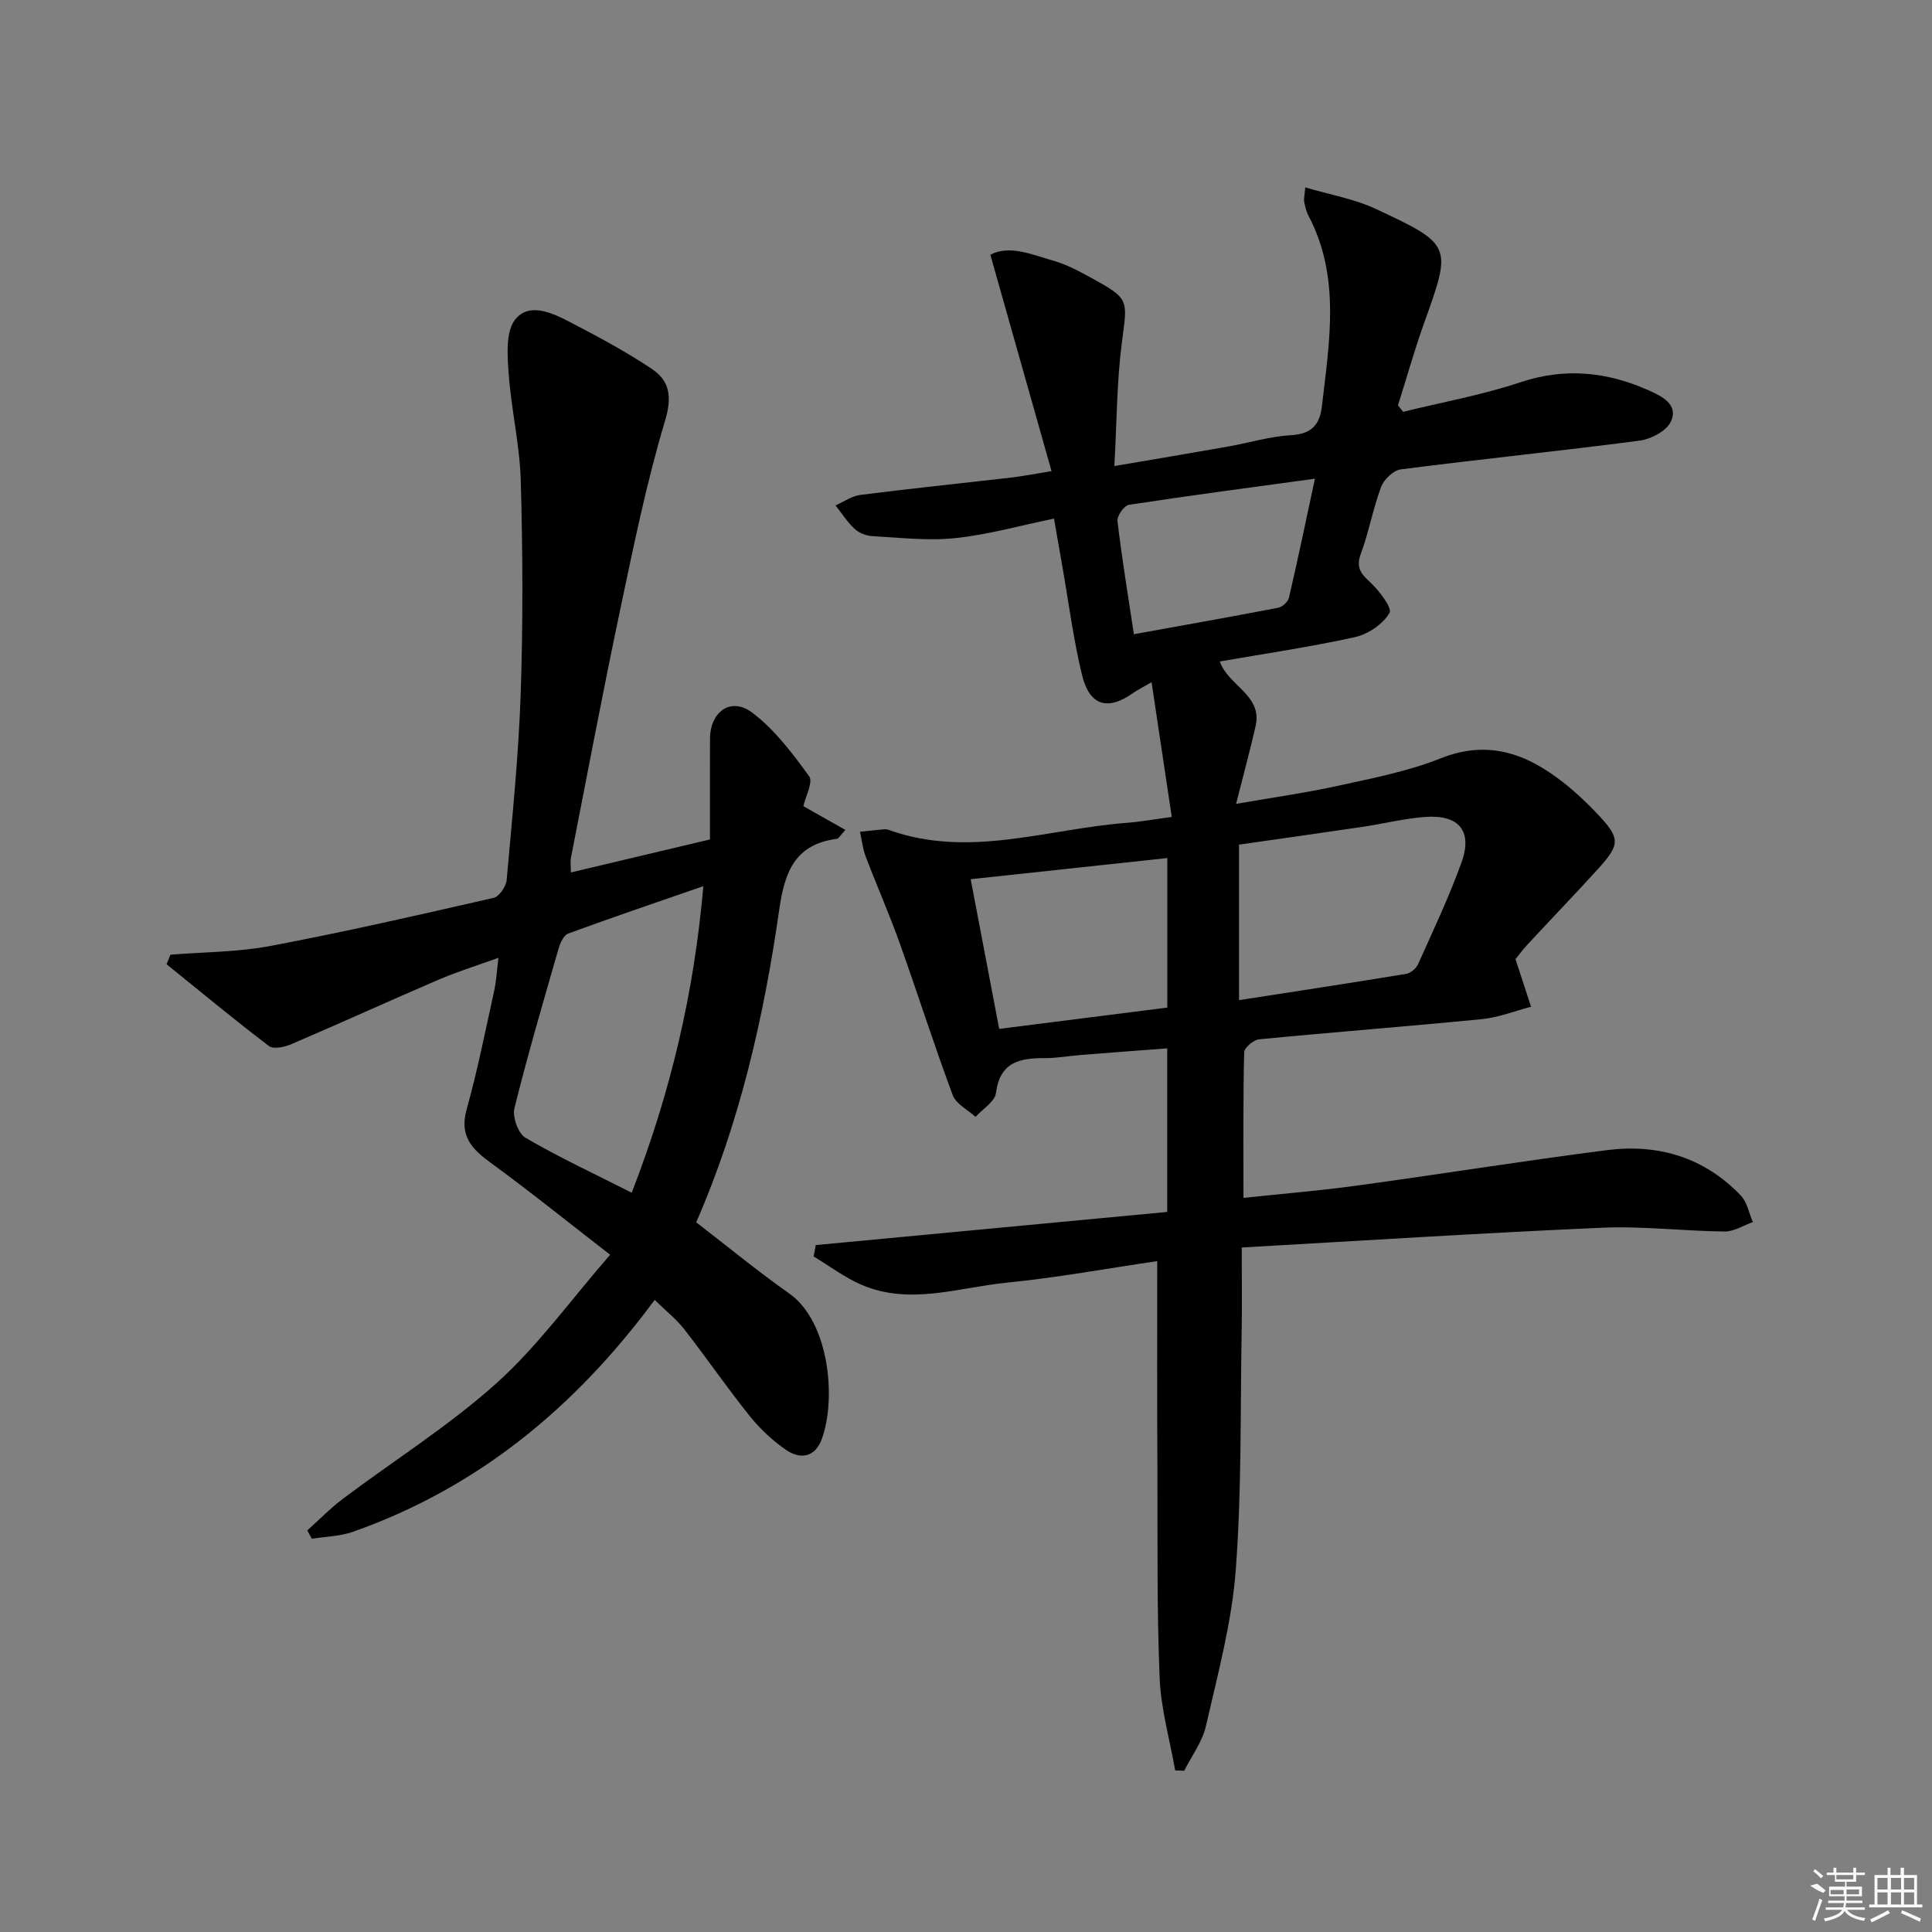 <svg enable-background="new 0 0 400 400" viewBox="0 0 400 400" xmlns="http://www.w3.org/2000/svg"><rect x="0" y="0" width="400" height="400" fill="#808080" stroke="none"/><path d="m239.59 261.1c-10.23 1.5-20.68 3.42-31.23 4.47-9.94 1-19.99 4.71-29.95.45-3.51-1.5-6.64-3.89-9.95-5.88.14-.79.29-1.57.43-2.36 24.19-2.28 48.38-4.56 72.77-6.86 0-11.39 0-22.31 0-33.87-6.11.46-12 .9-17.89 1.37-2.48.2-4.96.66-7.43.65-5.18-.02-9.32.78-10.14 7.23-.23 1.8-2.76 3.3-4.23 4.94-1.62-1.49-4.04-2.68-4.72-4.51-3.88-10.4-7.24-20.99-10.97-31.44-2.16-6.05-4.76-11.95-7.05-17.96-.62-1.62-.8-3.41-1.18-5.13 1.66-.17 3.32-.35 4.99-.5.32-.03.68.02.99.13 16.57 5.95 32.79-.21 49.15-1.46 2.78-.21 5.55-.71 9.42-1.23-1.39-9.27-2.73-18.2-4.18-27.9-1.97 1.15-2.95 1.62-3.83 2.24-5.21 3.72-9 2.68-10.56-3.7-1.8-7.39-2.76-14.99-4.08-22.5-.51-2.92-1.02-5.84-1.73-9.91-6.95 1.43-13.63 3.33-20.43 4.04-5.68.6-11.51-.1-17.27-.42-1.25-.07-2.71-.68-3.62-1.53-1.5-1.4-2.63-3.2-3.91-4.82 1.7-.75 3.35-1.94 5.12-2.17 10.38-1.32 20.78-2.39 31.18-3.59 2.45-.28 4.88-.77 8.42-1.34-4.27-15.11-8.42-29.77-12.67-44.8 3.99-2.1 8.6-.03 13.12 1.26 2.68.77 5.23 2.13 7.69 3.48 8.06 4.44 7.6 4.43 6.42 13.45-1.06 8.16-1.05 16.46-1.55 25.56 8.51-1.45 15.98-2.7 23.44-4.02 4.41-.78 8.78-2.12 13.21-2.38 4.22-.24 5.89-2.22 6.32-5.99 1.53-13.34 3.92-26.75-2.82-39.51-.45-.86-.65-1.88-.86-2.84-.1-.46.06-.97.23-2.95 5.08 1.51 10.12 2.36 14.58 4.44 15.92 7.45 15.78 7.59 9.98 23.78-1.99 5.56-3.58 11.26-5.36 16.9.35.45.71.89 1.06 1.34 8.1-1.99 16.37-3.48 24.26-6.11 9.27-3.09 17.96-2.18 26.56 1.66 2.68 1.2 6.25 2.88 4.63 6.45-.89 1.95-4.12 3.66-6.5 3.97-16.46 2.16-32.98 3.83-49.44 5.95-1.53.2-3.49 2.09-4.07 3.64-1.68 4.48-2.51 9.29-4.18 13.78-1.03 2.78-.14 4.05 1.83 5.86 1.9 1.75 4.7 5.39 4.09 6.44-1.35 2.31-4.4 4.39-7.11 5-9.19 2.04-18.54 3.4-28.02 5.05 1.73 5.06 8.87 6.93 7.41 13.37-1.14 5.01-2.49 9.97-4.04 16.11 7.47-1.3 14.41-2.27 21.23-3.77 7.12-1.56 14.38-2.97 21.11-5.65 9.85-3.92 17.8-.97 25.38 4.97 2.48 1.94 4.81 4.13 6.98 6.42 4.9 5.17 4.91 6.36.16 11.59-4.82 5.29-9.79 10.45-14.65 15.7-1.11 1.2-2.06 2.54-2.36 2.91 1.26 3.85 2.24 6.84 3.22 9.84-3.39.88-6.74 2.22-10.18 2.56-15.37 1.51-30.76 2.69-46.13 4.18-1.15.11-3.07 1.74-3.09 2.7-.23 9.8-.14 19.61-.14 30.13 8.17-.87 15.88-1.5 23.53-2.55 17.26-2.36 34.48-5.13 51.76-7.34 10.6-1.35 20.16 1.51 27.7 9.43 1.3 1.37 1.67 3.62 2.47 5.47-1.94.68-3.89 1.97-5.83 1.95-8.48-.09-16.98-1.15-25.43-.78-24.55 1.07-49.07 2.65-74.56 4.09 0 6.62.08 12.06-.02 17.49-.29 16.48.02 33.01-1.23 49.41-.83 10.83-3.74 21.54-6.17 32.2-.74 3.25-2.95 6.17-4.49 9.23-.62-.02-1.25-.04-1.87-.06-1.12-6.39-2.96-12.75-3.22-19.17-.58-14.27-.41-28.58-.46-42.87-.08-14.28-.04-28.56-.04-43.41zm16.94-54.03c11.72-1.82 23.17-3.56 34.6-5.44.94-.15 2.09-1.16 2.49-2.05 3.11-6.95 6.39-13.86 8.97-21.02 2.35-6.51-.53-9.95-7.54-9.42-4.28.32-8.49 1.38-12.75 2.02-8.64 1.28-17.3 2.5-25.77 3.71zm-14.85-29.42c-13.87 1.49-27.29 2.94-40.71 4.38 2.04 10.71 3.94 20.7 5.9 30.99 11.7-1.48 23.15-2.93 34.81-4.41 0-10.23 0-20.13 0-30.96zm30.56-78.54c-13.32 1.82-25.94 3.48-38.52 5.41-.98.15-2.49 2.31-2.36 3.37.91 7.69 2.18 15.34 3.4 23.42 10.03-1.82 19.99-3.58 29.91-5.49.86-.17 2.01-1.24 2.2-2.08 1.86-8.01 3.53-16.06 5.37-24.63z"/><path d="m35.29 197.66c6.91-.56 13.94-.53 20.71-1.81 15.47-2.93 30.84-6.44 46.2-9.96 1.16-.26 2.58-2.36 2.7-3.71 1.15-12.91 2.48-25.83 2.91-38.77.49-14.61.42-29.26.01-43.88-.21-7.42-1.98-14.79-2.51-22.22-.27-3.77-.64-8.68 1.38-11.19 2.91-3.62 7.77-1.3 11.45.63 5.72 2.98 11.45 6.03 16.8 9.62 3.71 2.49 4.25 5.74 2.75 10.74-3.89 12.99-6.59 26.36-9.4 39.66-3.56 16.88-6.75 33.83-10.07 50.76-.18.94-.02 1.94-.02 3.1 9.67-2.29 19.11-4.53 28.79-6.83 0-7.21-.02-14.03.01-20.84.02-5.62 4.33-8.73 8.72-5.43 4.65 3.49 8.34 8.42 11.81 13.19.86 1.19-.76 4.19-1.2 6.19 2.76 1.56 5.59 3.16 8.7 4.92-1.08 1.16-1.38 1.78-1.76 1.83-8.55 1.14-10.79 6.64-11.92 14.55-3.19 22.35-8.22 44.32-17.21 64.86 6.61 5.08 12.76 10.16 19.27 14.74 8.31 5.85 9.82 21.93 6.68 30.26-1.39 3.69-4.45 4.1-7.3 2.15-2.82-1.93-5.43-4.39-7.58-7.06-4.68-5.83-8.92-12.02-13.52-17.92-1.68-2.16-3.9-3.9-6.15-6.11-16.51 22.35-36.67 38.9-62.43 48-2.68.95-5.69.99-8.54 1.45-.32-.57-.64-1.14-.96-1.72 2.46-2.2 4.78-4.59 7.41-6.57 10.61-7.98 21.97-15.1 31.8-23.94 8.55-7.69 15.4-17.26 23.5-26.57-8.91-6.9-16.65-13.15-24.68-19-3.97-2.89-6.56-5.59-5.03-11.08 2.27-8.13 3.91-16.43 5.73-24.68.42-1.92.51-3.91.86-6.72-4.55 1.65-8.57 2.89-12.41 4.54-10.21 4.39-20.33 9-30.55 13.38-1.37.58-3.64 1.05-4.56.35-7.19-5.47-14.15-11.25-21.19-16.93.28-.67.54-1.32.8-1.98zm95.5 49.28c8.07-20.79 12.91-41.36 14.83-63.47-9.9 3.43-18.98 6.51-27.98 9.81-.93.34-1.65 1.93-1.98 3.08-3.17 10.99-6.4 21.98-9.15 33.08-.45 1.81.77 5.24 2.28 6.12 6.96 4.06 14.3 7.48 22 11.38z"/><g fill="#fafafa"><path d="m374.8 390.4 1.4-.4c.7.5 1.3 1 1.8 1.4l-.5.5c-1.5-.6-2.1-1.1-2.7-1.5zm1 7.3-.6-.3c.5-1.4 1.1-2.8 1.5-4.3.2.1.4.2.6.3-.5 1.3-1 2.8-1.5 4.3zm-.4-10.3.4-.4c.4.3 1 .8 1.7 1.4l-.5.5c-.4-.5-1-1-1.6-1.5zm2.5.3h1.7v-1h.6v1h3.5v-1h.6v1h1.8v.5h-1.8v1.4h-2v1h3.2v2h-3.2v.9h3.3v.5h-3.4c0 .3-.1.6-.1.9h4v.5h-3.7c.7.9 1.9 1.5 3.8 1.7-.1.2-.2.4-.3.6-2.1-.4-3.5-1.1-4-2.1-.4 1-1.8 1.7-4 2.2-.1-.2-.2-.4-.3-.6 2.1-.4 3.4-1 3.8-1.8h-3.4v-.5h3.6c.1-.3.1-.6.2-.9h-3.3v-.5h3.4c0-.3 0-.6 0-.9h-3.2v-2h3.3v-1h-2.1v-1.4h-1.7v-.5zm1.1 3.5v1h2.7c0-.3 0-.4 0-.4 0-.1 0-.2 0-.2 0-.1 0-.2 0-.3h-2.7zm1.2-3v.9h3.5v-.9zm4.7 3h-2.6v.6.4h2.6z"/><path d="m393.6 386.7h.6v1.5h2.7v6.1h1.1v.6h-11v-.6h1.1v-6.1h2.7v-1.5h.6v1.5h2.1v-1.5zm-2.7 8.8.4.6c-1.2.6-2.5 1.3-3.8 1.9-.1-.2-.2-.4-.3-.6 1.2-.6 2.5-1.2 3.7-1.9zm-2.2-6.7v2.4h2.1v-2.4zm0 3v2.5h2.1v-2.5zm2.8-3v2.4h2.1v-2.4zm0 3v2.5h2.1v-2.5zm6 6.1c-1.4-.7-2.7-1.3-3.9-1.8l.2-.6c1.5.6 2.7 1.2 3.9 1.7zm-1.2-9.1h-2.1v2.4h2.1zm-2.1 3v2.5h2.1v-2.5z"/></g></svg>